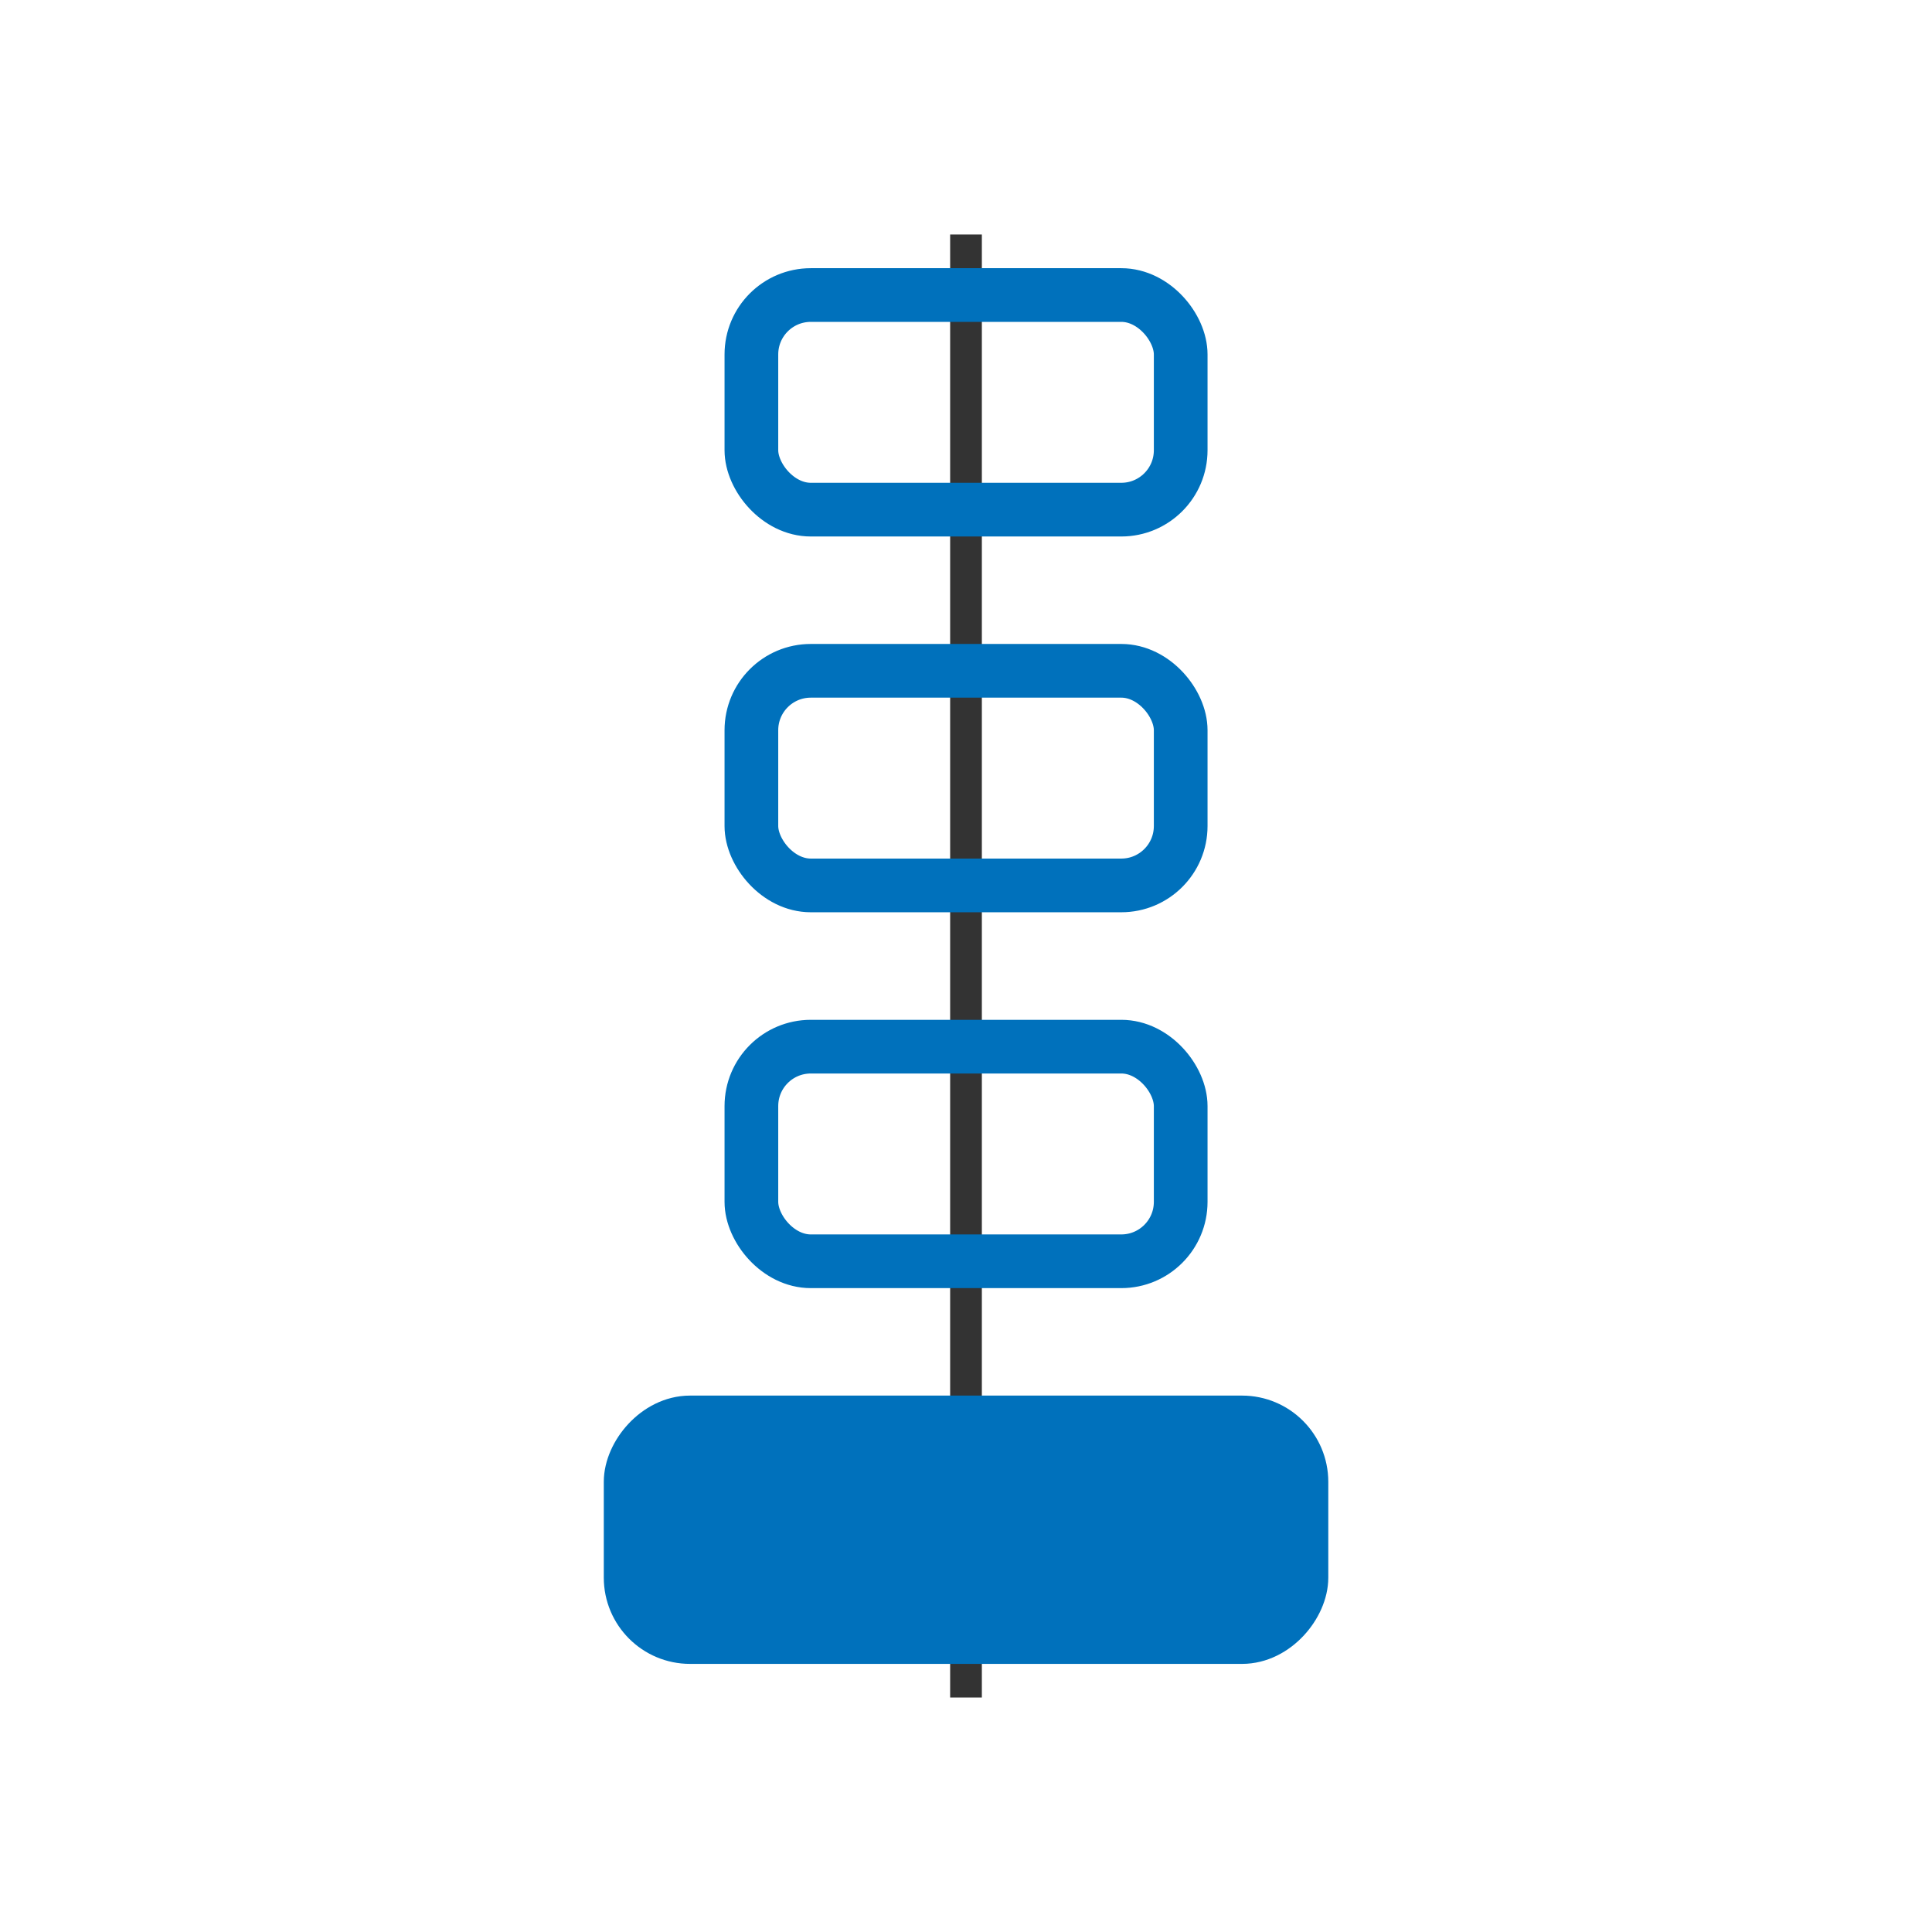 <?xml version="1.0" encoding="UTF-8"?>
<svg version="1.1" viewBox="0 0 24 24" xml:space="preserve" xmlns="http://www.w3.org/2000/svg"><path d="m12 21.087v-18.174" fill="none" stroke="#333333" stroke-width=".394"/><rect transform="scale(-1,1)" x="-16.167" y="17.67" width="8.333" height="2.666" rx=".738" ry=".738" fill="#0071bc" stroke="#0071bc" stroke-width=".667"/><g transform="translate(0 .167)" fill="none" stroke="#0071bc" stroke-linecap="round" stroke-miterlimit="0" stroke-width=".667"><rect x="9.334" y="3.498" width="5.333" height="2.666" rx=".738" ry=".738"/><rect x="9.334" y="8.166" width="5.333" height="2.666" rx=".738" ry=".738"/><rect x="9.334" y="12.835" width="5.333" height="2.666" rx=".738" ry=".738"/></g></svg>
